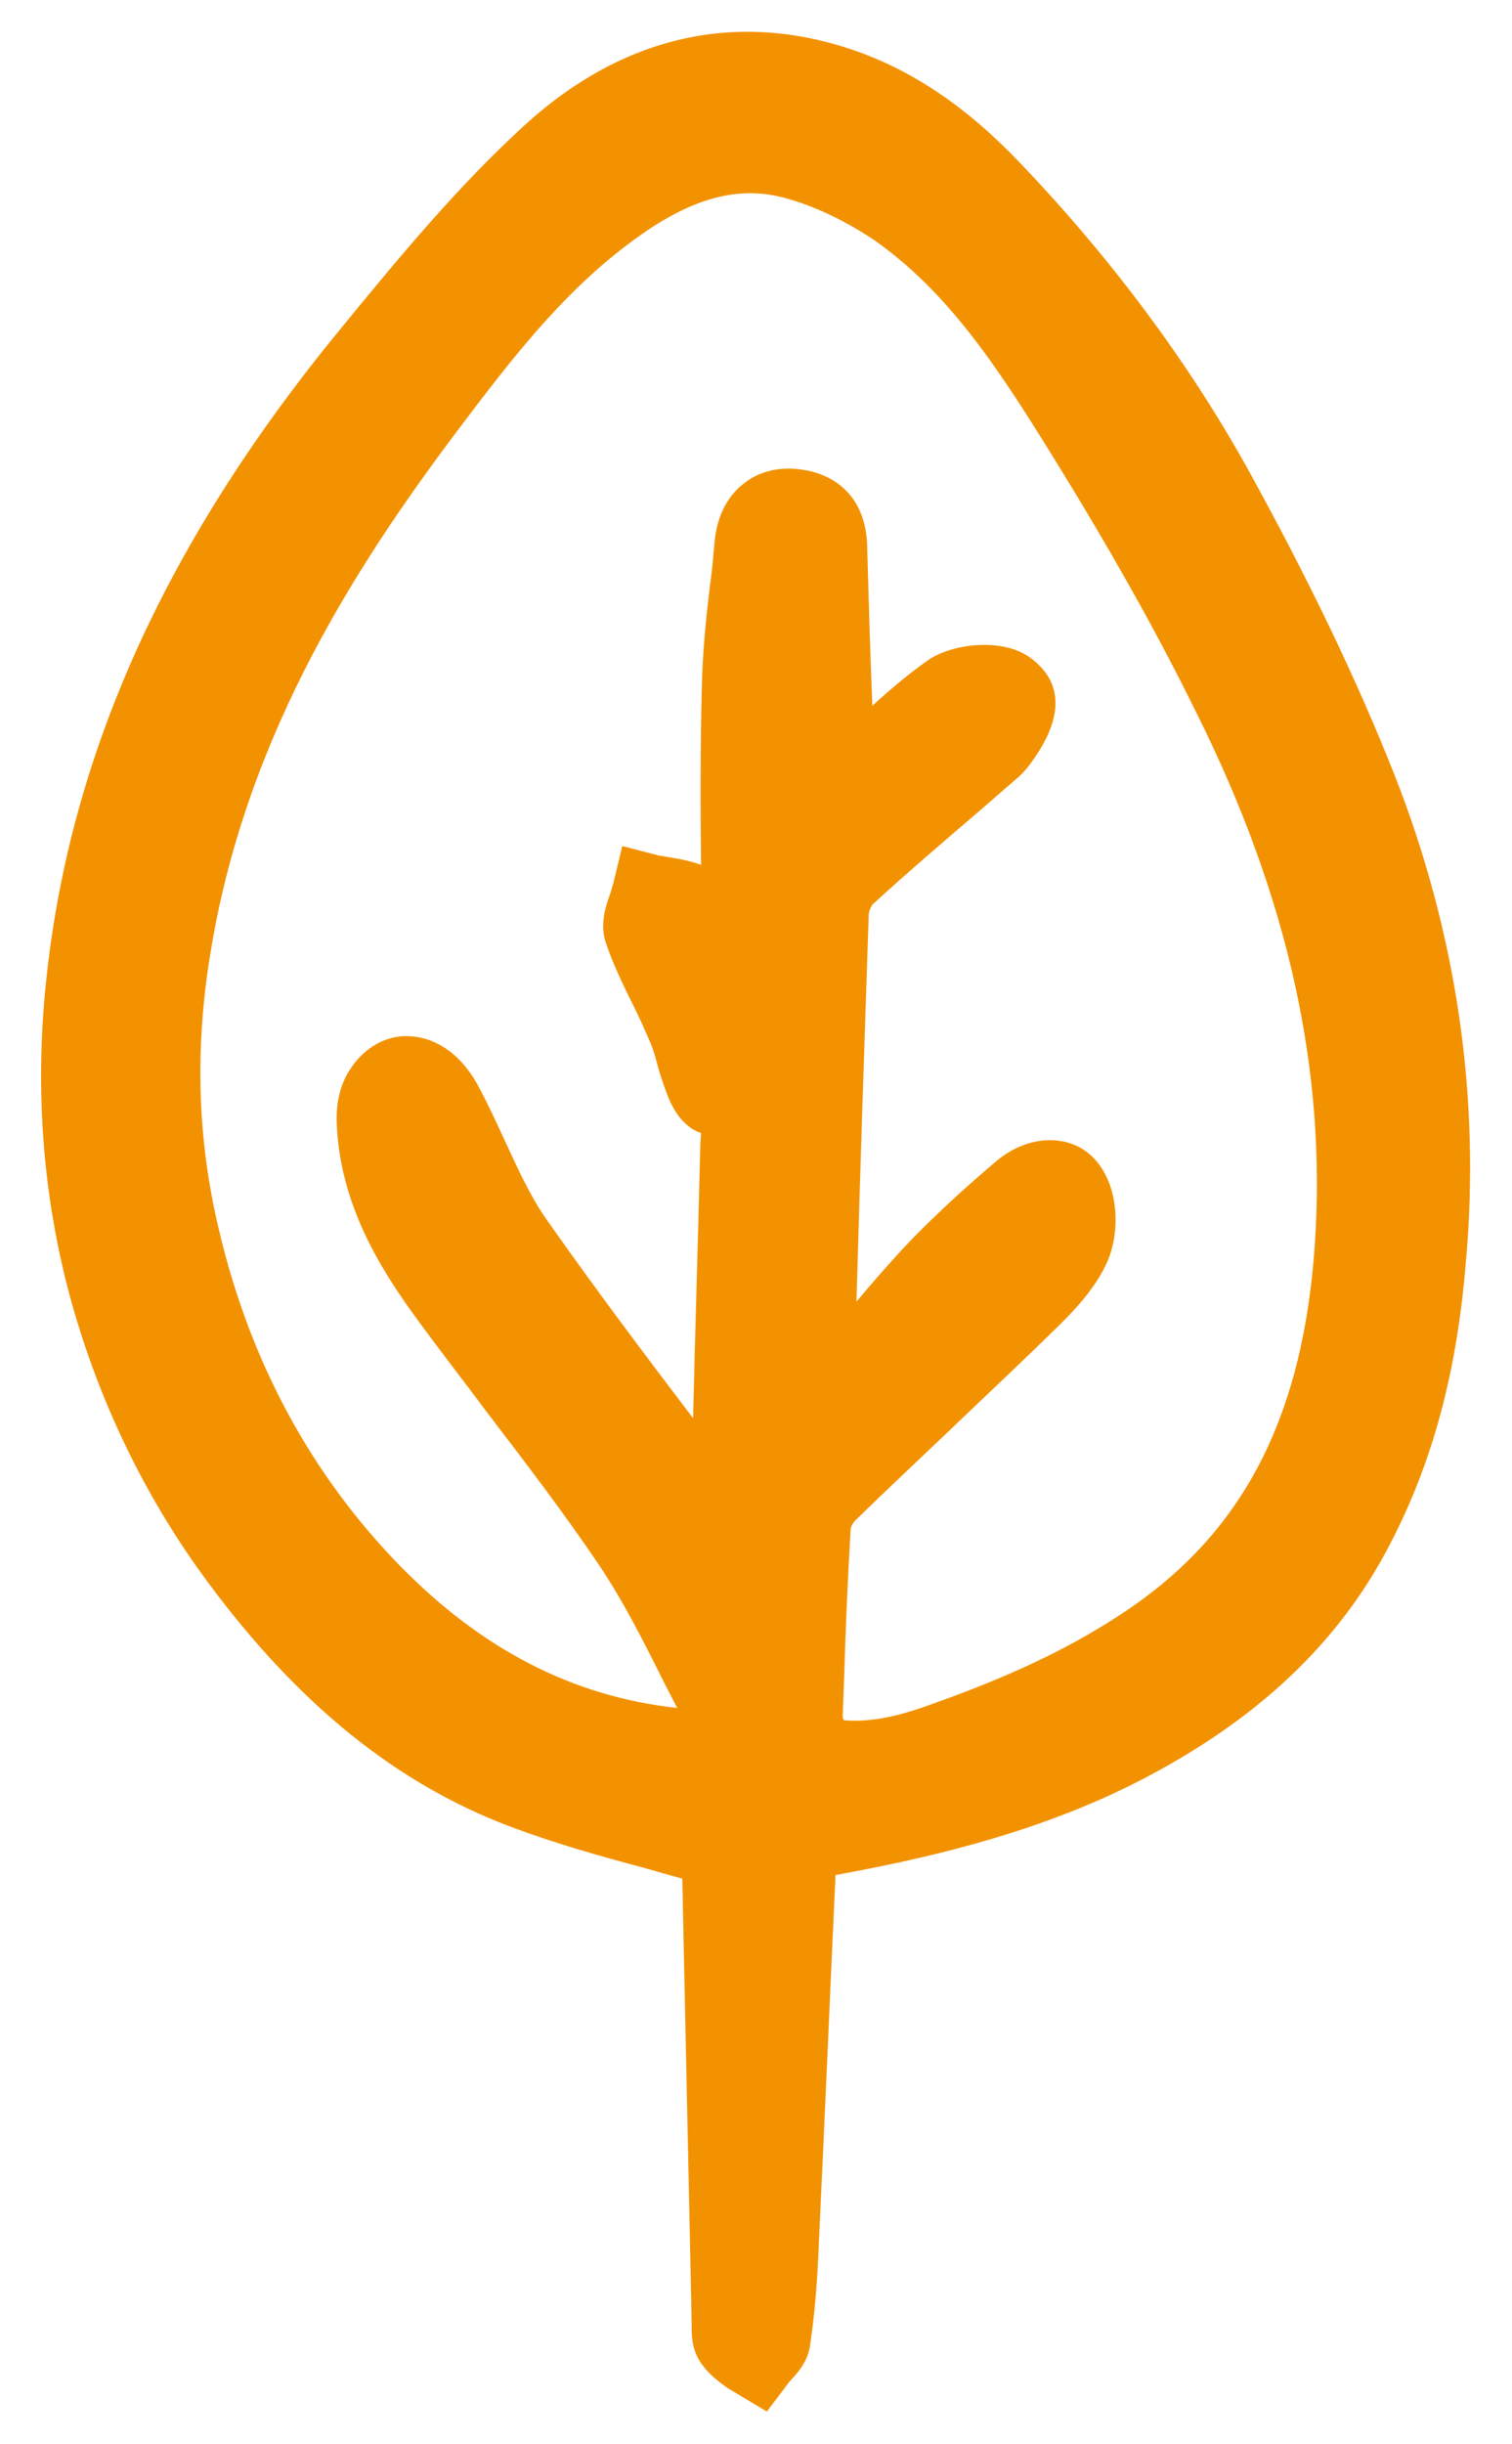 <?xml version="1.0" encoding="utf-8"?>
<!-- Generator: Adobe Illustrator 25.1.0, SVG Export Plug-In . SVG Version: 6.00 Build 0)  -->
<svg version="1.1" id="Calque_1" xmlns="http://www.w3.org/2000/svg" xmlns:xlink="http://www.w3.org/1999/xlink" x="0px" y="0px"
	 viewBox="0 0 20.92 33.8" style="enable-background:new 0 0 20.92 33.8;" xml:space="preserve">
<style type="text/css">
	.st0{fill:#F39200;}
</style>
<path class="st0" d="M19.3,10.73C18.77,9.39,18.1,8,17.25,6.46c-0.81-1.45-1.86-2.87-3.13-4.2c-0.74-0.78-1.5-1.29-2.32-1.57
	c-1.62-0.55-3.19-0.19-4.54,1.04C6.33,2.58,5.52,3.56,4.71,4.55c-2.49,3.03-3.83,6.07-4.1,9.32c-0.12,1.46,0.02,2.91,0.42,4.28
	c0.4,1.36,1.02,2.62,1.86,3.75c1.24,1.67,2.6,2.77,4.17,3.36c0.61,0.23,1.21,0.4,1.85,0.57c0.17,0.05,0.35,0.1,0.53,0.15l0.13,6.14
	c0,0.14-0.01,0.36,0.13,0.56c0.11,0.16,0.25,0.26,0.36,0.34l0.55,0.33l0.31-0.41c0.1-0.11,0.26-0.27,0.29-0.52
	c0.06-0.41,0.1-0.86,0.12-1.41c0.08-1.67,0.15-3.34,0.23-5.08c1.15-0.21,2.66-0.54,4.06-1.23c1.65-0.82,2.81-1.87,3.54-3.21
	c0.63-1.16,0.99-2.44,1.12-4.02C20.49,15.17,20.15,12.9,19.3,10.73z M11.66,23.73l0.02-0.55c0.02-0.68,0.05-1.36,0.09-2.04
	c0-0.02,0.03-0.08,0.06-0.11c0.44-0.43,0.89-0.85,1.33-1.27c0.47-0.45,0.94-0.89,1.4-1.34c0.29-0.28,0.59-0.59,0.76-0.97
	c0.17-0.39,0.15-0.91-0.05-1.25c-0.13-0.23-0.34-0.38-0.59-0.42c-0.3-0.05-0.63,0.05-0.91,0.29c-0.54,0.46-0.93,0.83-1.28,1.2
	c-0.22,0.24-0.43,0.48-0.64,0.73c0.05-1.79,0.11-3.57,0.17-5.36c0-0.03,0.03-0.1,0.05-0.13c0.47-0.43,0.96-0.85,1.44-1.26l0.53-0.46
	c0.05-0.04,0.12-0.1,0.21-0.22c0.47-0.63,0.47-1.13,0.01-1.47c-0.37-0.28-1.07-0.21-1.42,0.03c-0.27,0.19-0.53,0.41-0.77,0.63
	c-0.03-0.72-0.05-1.43-0.07-2.15C12,6.74,11.39,6.54,11.13,6.5c-0.4-0.07-0.68,0.06-0.83,0.18C10.14,6.8,9.94,7.03,9.89,7.46
	L9.85,7.89C9.78,8.42,9.72,8.98,9.71,9.53c-0.02,0.8-0.02,1.6-0.01,2.43c-0.14-0.05-0.28-0.08-0.41-0.1
	c-0.06-0.01-0.12-0.02-0.18-0.03L8.61,11.7l-0.12,0.5c-0.01,0.04-0.03,0.09-0.04,0.14c-0.07,0.19-0.16,0.45-0.06,0.72
	c0.1,0.29,0.24,0.58,0.38,0.86c0.08,0.16,0.15,0.32,0.22,0.48c0.05,0.11,0.08,0.23,0.11,0.34c0.03,0.11,0.07,0.23,0.11,0.34
	c0.06,0.16,0.18,0.48,0.49,0.59c0,0,0,0.01,0,0.01l-0.01,0.14c-0.03,1.26-0.07,2.53-0.1,3.79l-0.01-0.01c-0.67-0.88-1.36-1.8-2-2.71
	c-0.25-0.35-0.43-0.76-0.63-1.19c-0.1-0.22-0.2-0.43-0.31-0.64c-0.23-0.45-0.58-0.71-0.97-0.73c-0.33-0.02-0.64,0.16-0.84,0.48
	c-0.17,0.27-0.18,0.58-0.17,0.75c0.05,1.09,0.59,1.96,1.05,2.6c0.34,0.47,0.7,0.93,1.05,1.4c0.52,0.68,1.04,1.36,1.52,2.07
	c0.35,0.52,0.63,1.08,0.93,1.68l0.16,0.31c-1.45-0.16-2.7-0.81-3.83-1.96c-1.23-1.26-2.08-2.82-2.51-4.65
	c-0.3-1.25-0.34-2.52-0.11-3.88c0.5-3.02,2.07-5.42,3.55-7.36c0.71-0.94,1.43-1.84,2.38-2.51c0.73-0.52,1.36-0.69,1.98-0.53
	c0.43,0.11,0.88,0.33,1.28,0.6c1,0.71,1.67,1.71,2.43,2.94c0.8,1.29,1.46,2.46,2.01,3.58c1.28,2.56,1.81,4.98,1.64,7.39
	c-0.16,2.26-0.92,3.81-2.4,4.89c-0.94,0.68-1.98,1.11-2.88,1.43c-0.46,0.17-0.84,0.26-1.23,0.23
	C11.66,23.77,11.66,23.75,11.66,23.73z"/>
</svg>
